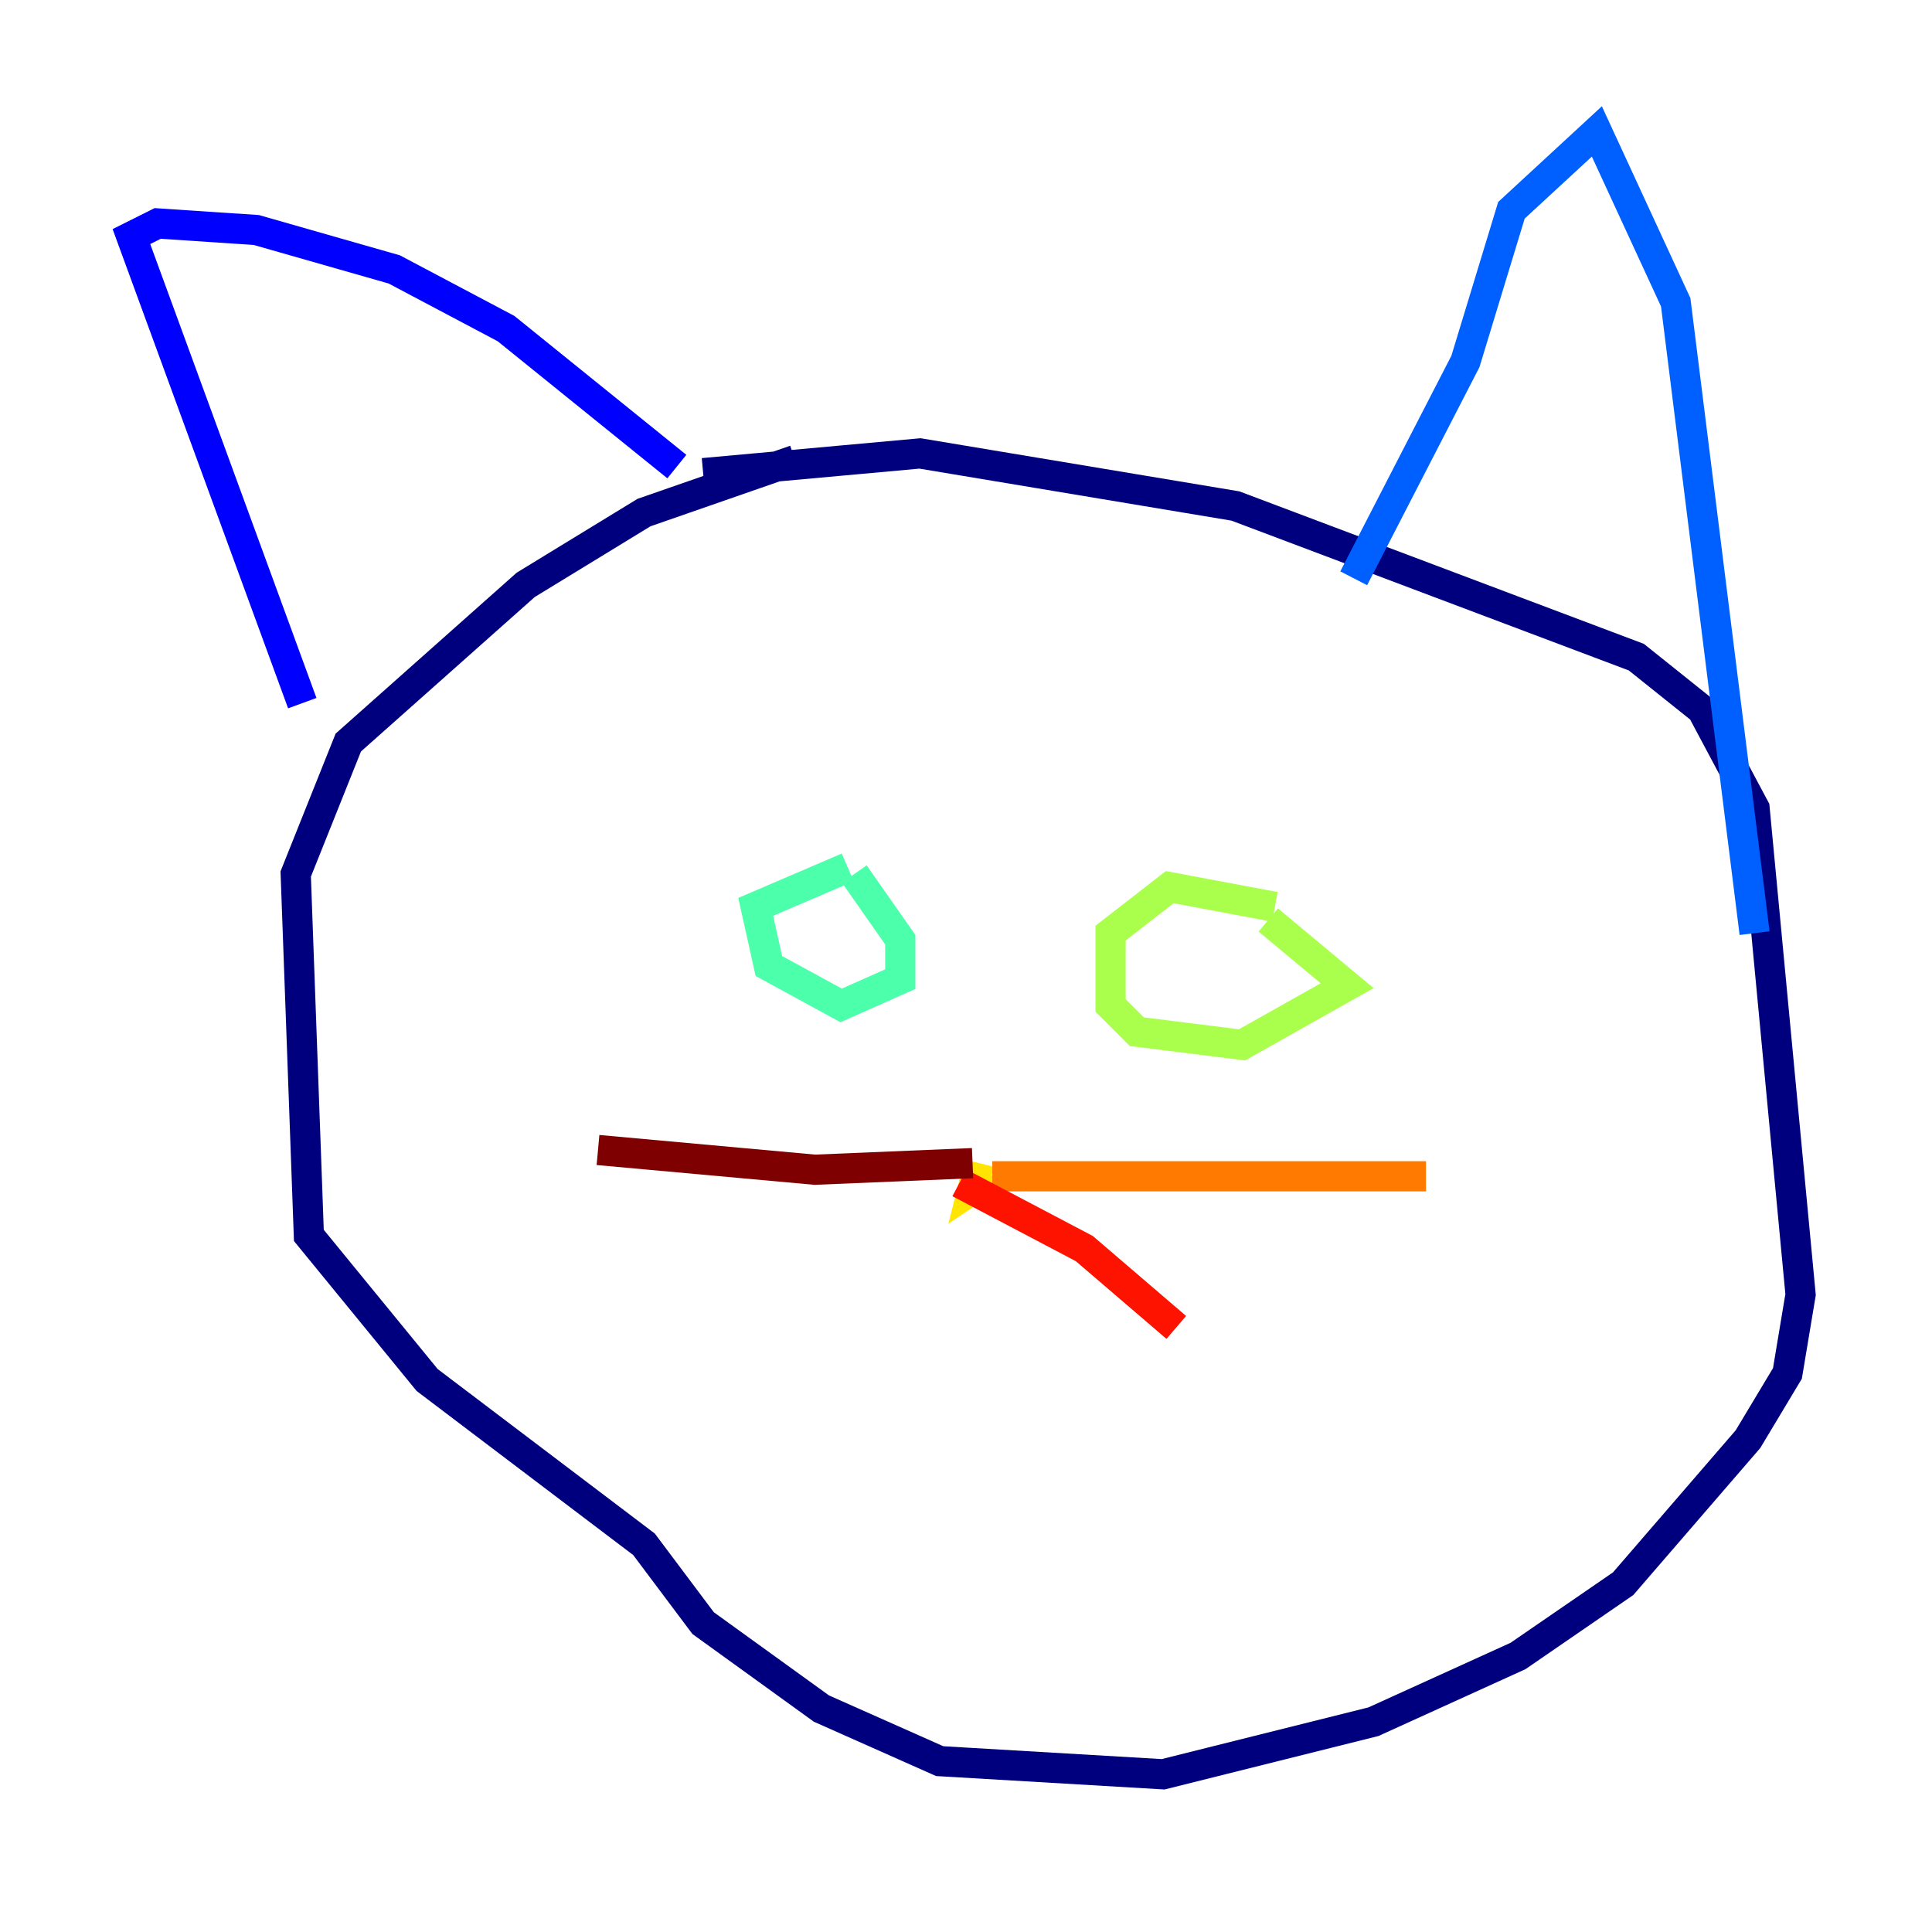 <?xml version="1.0" encoding="utf-8" ?>
<svg baseProfile="tiny" height="128" version="1.2" viewBox="0,0,128,128" width="128" xmlns="http://www.w3.org/2000/svg" xmlns:ev="http://www.w3.org/2001/xml-events" xmlns:xlink="http://www.w3.org/1999/xlink"><defs /><polyline fill="none" points="52.68,30.476 42.667,33.959 34.83,38.748 23.075,49.197 19.592,57.905 20.463,81.85 28.299,91.429 42.667,102.313 46.585,107.537 54.422,113.197 62.258,116.68 77.061,117.551 90.993,114.068 100.571,109.714 107.537,104.925 115.809,95.347 118.422,90.993 119.293,85.769 116.245,53.551 112.762,47.02 108.408,43.537 81.85,33.524 60.952,30.041 46.585,31.347" stroke="#00007f" stroke-width="2" /><polyline fill="none" points="20.027,46.585 8.707,15.674 10.449,14.803 16.98,15.238 26.122,17.85 33.524,21.769 44.843,30.912" stroke="#0000fe" stroke-width="2" /><polyline fill="none" points="89.687,38.313 97.088,23.946 100.136,13.932 105.796,8.707 111.02,20.027 116.245,61.823" stroke="#0060ff" stroke-width="2" /><polyline fill="none" points="56.163,57.469 56.163,57.469" stroke="#00d4ff" stroke-width="2" /><polyline fill="none" points="56.163,57.469 50.068,60.082 50.939,64.0 55.728,66.612 59.646,64.871 59.646,62.258 56.599,57.905" stroke="#4cffaa" stroke-width="2" /><polyline fill="none" points="84.463,60.082 77.497,58.776 73.578,61.823 73.578,66.612 75.32,68.354 82.286,69.225 89.252,65.306 84.027,60.952" stroke="#aaff4c" stroke-width="2" /><polyline fill="none" points="64.871,77.061 64.435,78.803 65.742,77.932" stroke="#ffe500" stroke-width="2" /><polyline fill="none" points="65.742,77.932 94.476,77.932" stroke="#ff7a00" stroke-width="2" /><polyline fill="none" points="63.565,78.367 71.837,82.721 77.932,87.946" stroke="#fe1200" stroke-width="2" /><polyline fill="none" points="64.435,77.061 53.986,77.497 39.619,76.191" stroke="#7f0000" stroke-width="2" /></svg>